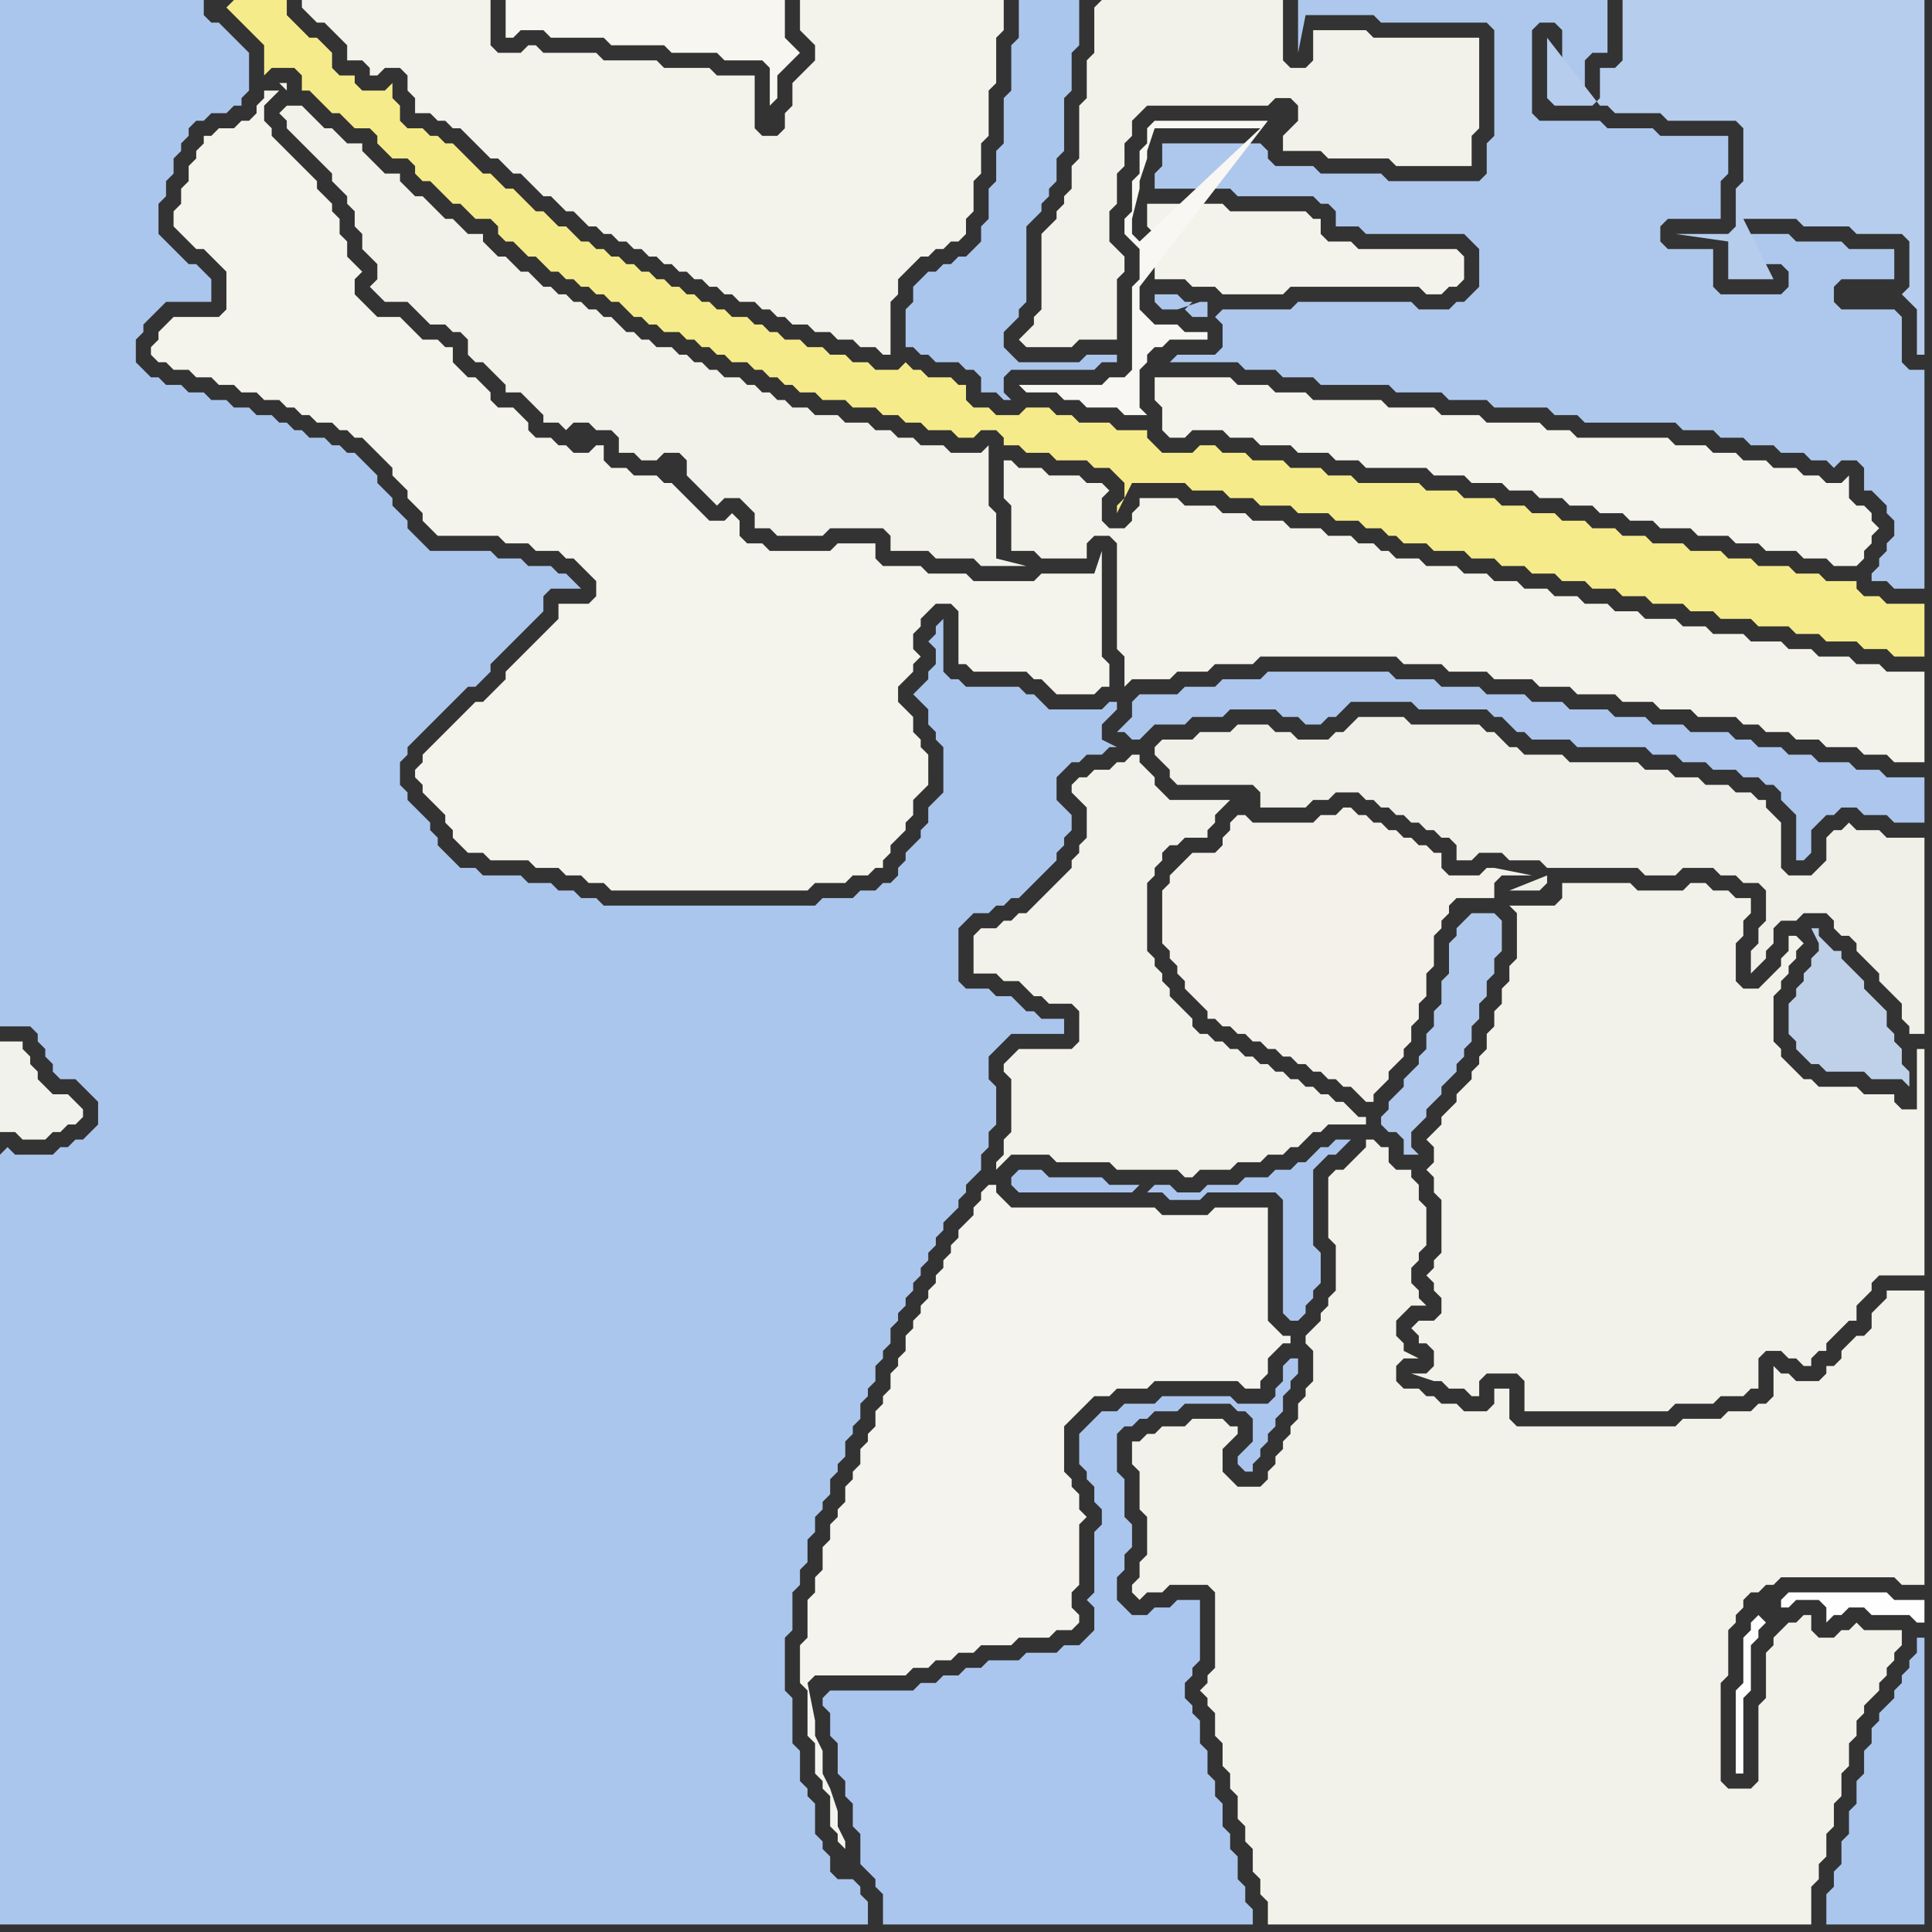 <svg width="256" height="256" xmlns="http://www.w3.org/2000/svg"><rect width="100%" height="100%" fill="#333333" stroke="none"/><script> 
var tempColor;
function hoverPath(evt){
obj = evt.target;
tempColor = obj.getAttribute("fill");
obj.setAttribute("fill","red");
//alert(tempColor);
//obj.setAttribute("stroke","red");}
function recoverPath(evt){
obj = evt.target;
obj.setAttribute("fill", tempColor);
//obj.setAttribute("stroke", tempColor);
}</script><path onmouseover="hoverPath(evt)" onmouseout="recoverPath(evt)" fill="rgb(243,242,234)" d="M  134,140l 0,0 -1,1 0,1 1,1 0,7 -1,1 0,2 -1,1 0,1 1,-1 0,0 1,-1 5,0 1,1 7,0 1,1 8,0 1,1 1,0 1,-1 4,0 1,-1 3,0 1,-1 2,0 1,-1 1,0 1,-1 1,-1 1,0 1,-1 5,0 0,-1 -1,0 -1,-1 -1,-1 -1,0 -1,-1 -1,0 -1,-1 -1,0 -1,-1 -1,0 -1,-1 -1,0 -1,-1 -1,0 -1,-1 -1,0 -1,-1 -1,0 -1,-1 -1,0 -1,-1 -1,0 -1,-1 0,-1 -1,-1 -1,-1 -1,-1 0,-1 -1,-1 0,-1 -1,-1 0,-1 -1,-1 0,-9 1,-1 0,-1 1,-1 0,-1 1,-1 1,0 1,-1 3,0 0,-1 1,-1 0,-1 1,-1 1,-1 -8,0 -1,-1 -1,-1 0,-1 -1,-1 -1,-1 0,-1 -1,0 -1,1 -1,0 -1,1 -2,0 -1,1 -1,0 -1,1 0,1 1,1 0,0 1,1 0,4 -1,1 0,1 -1,1 0,1 -1,1 -1,1 -1,1 -1,1 -1,1 -1,1 -1,0 -1,1 -1,0 -1,1 -2,0 -1,1 0,5 3,0 1,1 2,0 1,1 1,1 1,0 1,1 3,0 1,1 0,4 -1,1 -7,0 -1,1Z"/>
<path onmouseover="hoverPath(evt)" onmouseout="recoverPath(evt)" fill="rgb(244,243,235)" d="M  153,27l -1,0 0,3 1,1 0,6 4,0 1,1 3,0 1,1 8,0 1,-1 17,0 1,1 2,0 1,-1 1,0 1,-1 0,-3 -1,-1 -13,0 -1,-1 -3,0 -1,-1 0,-2 -1,0 -1,-1 -10,0 -1,-1Z"/>
<path onmouseover="hoverPath(evt)" onmouseout="recoverPath(evt)" fill="rgb(243,241,233)" d="M  156,115l 0,0 -1,1 0,1 -1,1 0,7 1,1 0,1 1,1 0,1 1,1 0,1 1,1 1,1 1,1 0,1 1,0 1,1 1,0 1,1 1,0 1,1 1,0 1,1 1,0 1,1 1,0 1,1 1,0 1,1 1,0 1,1 1,0 1,1 1,0 1,1 1,1 1,0 0,-1 2,-2 0,-1 2,-2 0,-1 1,-1 0,-2 1,-1 0,-2 1,-1 0,-3 1,-1 0,-4 1,-1 0,-1 1,-1 0,-1 1,-1 5,0 0,-2 1,-1 4,0 -5,-1 -1,0 -1,1 -4,0 -1,-1 0,-2 -1,0 -1,-1 -1,0 -1,-1 -1,0 -1,-1 -1,0 -1,-1 -1,0 -1,-1 -1,0 -1,-1 -1,0 -1,1 -2,0 -1,1 -8,0 -1,-1 -1,0 -1,1 0,1 -1,1 0,1 -1,1 -3,0 -2,2Z"/>
<path onmouseover="hoverPath(evt)" onmouseout="recoverPath(evt)" fill="rgb(243,242,234)" d="M  201,120l -1,0 1,1 0,6 -1,1 0,2 -1,1 0,2 -1,1 0,2 -1,1 0,2 -1,1 0,1 -1,1 0,1 -1,1 -1,1 0,1 -1,1 -1,1 0,1 -1,1 -1,1 1,1 0,2 -1,1 1,1 0,2 1,1 0,7 -1,1 0,1 -1,1 1,1 0,1 1,1 0,2 -1,1 -2,0 -1,1 1,1 0,1 1,0 1,1 0,2 -1,1 -2,0 3,1 1,0 1,1 2,0 1,1 1,0 0,-2 1,-1 4,0 1,1 0,4 19,0 1,-1 5,0 1,-1 3,0 1,-1 1,0 0,-4 1,-1 2,0 1,1 1,0 1,1 1,0 0,-1 1,-1 1,0 0,-1 3,-3 1,0 0,-2 1,-1 1,-1 0,-1 1,-1 6,0 0,-30 -1,0 0,8 -2,0 -1,-1 0,-1 -4,0 -1,-1 -5,0 -1,-1 -1,0 -1,-1 -1,-1 -1,-1 0,-1 -1,-1 0,-6 1,-1 0,-1 1,-1 0,-1 1,-1 0,-1 1,-1 -1,-1 -1,0 0,2 -1,1 0,1 -1,1 -2,2 -2,0 -1,-1 0,-5 1,-1 0,-2 1,-1 0,-2 -2,0 -1,-1 -2,0 -1,-1 -2,0 -1,1 -6,0 -1,-1 -9,0 0,2 -1,1Z"/>
<path onmouseover="hoverPath(evt)" onmouseout="recoverPath(evt)" fill="rgb(171,198,237)" d="M  253,220l 0,1 -1,1 0,1 -1,1 0,1 -1,1 -1,1 0,1 -1,1 0,2 -1,1 0,3 -1,1 0,3 -1,1 0,3 -1,1 0,3 -1,1 0,2 -1,1 0,4 13,0 0,-38 -1,0 0,2 -1,1Z"/>
<path onmouseover="hoverPath(evt)" onmouseout="recoverPath(evt)" fill="rgb(171,198,237)" d="M  0,153l 0,102 115,0 0,-3 -1,-1 0,-1 -1,-1 -2,0 -1,-1 0,-2 -1,-1 0,-1 -1,-1 0,-4 -1,-1 0,-1 -1,-1 0,-4 -1,-1 0,-6 -1,-1 0,-7 1,-1 0,-5 1,-1 0,-2 1,-1 0,-3 1,-1 0,-2 1,-1 0,-1 1,-1 0,-2 1,-1 0,-1 1,-1 0,-2 1,-1 0,-1 1,-1 0,-2 1,-1 0,-1 1,-1 0,-2 1,-1 0,-1 1,-1 0,-2 1,-1 0,-1 1,-1 0,-1 1,-1 0,-1 1,-1 0,-1 1,-1 0,-1 1,-1 0,-1 1,-1 0,-1 2,-2 0,-1 1,-1 0,-1 2,-2 0,-2 1,-1 0,-2 1,-1 0,-5 -1,-1 0,-3 1,-1 1,-1 1,-1 7,0 0,-2 -3,0 -1,-1 -1,0 -1,-1 -1,-1 -2,0 -1,-1 -3,0 -1,-1 0,-7 1,-1 1,-1 2,0 1,-1 1,0 1,-1 1,0 1,-1 1,-1 1,-1 1,-1 1,-1 0,-1 1,-1 0,-1 1,-1 0,-2 -1,-1 0,0 -1,-1 0,-3 1,-1 1,-1 1,0 1,-1 2,0 1,-1 1,0 -2,-1 0,-2 1,-1 1,-1 0,-1 -1,0 -1,1 -7,0 -1,-1 -1,-1 -1,0 -1,-1 -7,0 -1,-1 -1,0 -1,-1 0,-7 -1,1 0,1 -1,1 1,1 0,2 -1,1 0,1 -1,1 -1,1 1,1 1,1 0,2 1,1 0,1 1,1 0,6 -1,1 -1,1 0,2 -1,1 0,1 -1,1 -1,1 0,1 -1,1 0,1 -1,1 -1,0 -1,1 -2,0 -1,1 -4,0 -1,1 -28,0 -1,-1 -2,0 -1,-1 -2,0 -1,-1 -3,0 -1,-1 -5,0 -1,-1 -2,0 -1,-1 -1,-1 -1,-1 0,-1 -1,-1 0,-1 -1,-1 -1,-1 -1,-1 0,-1 -1,-1 0,-3 1,-1 0,-1 4,-4 1,-1 2,-2 1,-1 1,0 1,-1 1,-1 0,-1 1,-1 2,-2 1,-1 1,-1 1,-1 1,-1 0,-2 1,-1 4,0 -1,-1 0,0 -1,-1 -1,0 -1,-1 -3,0 -1,-1 -3,0 -1,-1 -8,0 -1,-1 -1,-1 -1,-1 0,-1 -1,-1 -1,-1 0,-1 -1,-1 -1,-1 0,-1 -1,-1 -1,-1 -1,-1 -1,0 -1,-1 -1,0 -1,-1 -2,0 -1,-1 -1,0 -1,-1 -1,0 -1,-1 -2,0 -1,-1 -2,0 -1,-1 -2,0 -1,-1 -2,0 -1,-1 -2,0 -1,-1 -1,0 -1,-1 -1,-1 0,-3 1,-1 0,-1 1,-1 1,-1 1,-1 6,0 0,-3 -1,-1 0,0 -1,-1 -1,0 -1,-1 -1,-1 -1,-1 -1,-1 0,-4 1,-1 0,-2 1,-1 0,-2 1,-1 0,-1 1,-1 0,-1 1,-1 1,0 1,-1 2,0 1,-1 1,0 0,-1 1,-1 0,-5 -1,-1 0,0 -1,-1 -2,-2 -1,0 -1,-1 0,-2 -27,0 0,136 4,0 1,1 0,1 1,1 0,1 1,1 0,1 1,1 2,0 2,2 1,1 0,3 -1,1 -1,1 -1,0 -1,1 -1,0 -1,1 -5,0 -1,-1 -1,1Z"/>
<path onmouseover="hoverPath(evt)" onmouseout="recoverPath(evt)" fill="rgb(246,235,139)" d="M  30,1l 2,2 1,1 1,1 1,1 0,4 1,-1 3,0 1,1 0,2 1,0 1,1 1,1 1,1 1,0 1,1 1,1 2,0 1,1 0,1 1,1 1,1 2,0 1,1 0,1 1,1 1,0 1,1 1,1 1,1 1,0 1,1 1,1 2,0 1,1 0,1 1,1 1,0 1,1 1,1 1,0 1,1 1,1 1,0 1,1 1,0 1,1 1,0 1,1 1,0 1,1 1,0 1,1 1,1 1,0 1,1 1,0 1,1 2,0 1,1 1,0 1,1 1,0 1,1 1,0 1,1 2,0 1,1 1,0 1,1 1,0 1,1 1,0 1,1 2,0 1,1 3,0 1,1 3,0 1,1 2,0 1,1 2,0 1,1 3,0 1,1 2,0 1,-1 2,0 1,1 0,1 2,0 1,1 3,0 1,1 4,0 1,1 2,0 1,1 1,1 0,2 -1,1 0,1 2,-4 7,0 1,1 4,0 1,1 3,0 1,1 4,0 1,1 4,0 1,1 3,0 1,1 2,0 1,1 1,0 1,1 3,0 1,1 4,0 1,1 3,0 1,1 3,0 1,1 3,0 1,1 3,0 1,1 3,0 1,1 3,0 1,1 4,0 1,1 3,0 1,1 4,0 1,1 4,0 1,1 3,0 1,1 4,0 1,1 3,0 1,1 4,0 0,-7 -5,0 -1,-1 -2,0 -1,-1 0,-1 -4,0 -1,-1 -3,0 -1,-1 -4,0 -1,-1 -3,0 -1,-1 -4,0 -1,-1 -4,0 -1,-1 -3,0 -1,-1 -3,0 -1,-1 -3,0 -1,-1 -3,0 -1,-1 -3,0 -1,-1 -4,0 -1,-1 -4,0 -1,-1 -8,0 -1,-1 -3,0 -1,-1 -4,0 -1,-1 -4,0 -1,-1 -3,0 -1,-1 -2,0 -1,1 -4,0 -1,-1 -1,-1 0,-1 -4,0 -1,-1 -4,0 -1,-1 -2,0 -1,-1 -3,0 -1,1 -3,0 -1,-1 -2,0 -1,-1 0,-2 -1,0 -1,-1 -3,0 -1,-1 -1,0 -1,-1 -1,1 -3,0 -1,-1 -2,0 -1,-1 -2,0 -1,-1 -2,0 -1,-1 -2,0 -1,-1 -1,0 -1,-1 -1,0 -1,-1 -2,0 -1,-1 -1,0 -1,-1 -1,0 -1,-1 -1,0 -1,-1 -1,0 -1,-1 -1,0 -1,-1 -1,0 -1,-1 -1,0 -1,-1 -1,0 -1,-1 -1,0 -1,-1 -1,0 -1,-1 -1,-1 -1,0 -1,-1 -1,-1 -1,0 -1,-1 -1,-1 -1,-1 -1,0 -1,-1 -1,-1 -1,0 -1,-1 -1,-1 -1,-1 -1,-1 -1,0 -1,-1 -1,0 -1,-1 -2,0 -1,-1 0,-2 -1,-1 0,-2 -1,1 -3,0 -1,-1 0,-1 -2,0 -1,-1 0,-2 -2,-2 -1,0 -1,-1 -1,-1 -1,-1 0,-2 -7,0 -1,1 -1,-1 1,1Z"/>
<path onmouseover="hoverPath(evt)" onmouseout="recoverPath(evt)" fill="rgb(171,198,238)" d="M  109,225l 0,1 1,1 0,3 1,1 0,4 1,1 0,2 1,1 0,3 1,1 0,4 1,1 1,1 0,1 1,1 0,4 49,0 0,-2 -1,-1 0,-2 -1,-1 0,-3 -1,-1 0,-2 -1,-1 0,-3 -1,-1 0,-2 -1,-1 0,-3 -1,-1 0,-3 -1,-1 0,-1 -1,-1 0,-2 1,-1 0,-1 1,-1 0,-8 -3,0 -1,1 -2,0 -1,1 -2,0 -1,-1 -1,-1 0,-3 1,-1 0,-2 1,-1 0,-3 -1,-1 0,-5 -1,-1 0,-5 1,-1 1,0 1,-1 1,0 1,-1 3,0 1,-1 6,0 1,1 1,0 1,1 0,3 -1,1 -1,1 0,1 1,1 1,0 0,-1 1,-1 0,-1 1,-1 0,-1 1,-1 0,-1 1,-1 0,-2 1,-1 0,-1 1,-1 0,-2 -1,0 -1,1 0,2 -1,1 0,1 -1,1 -4,0 -1,-1 -9,0 -1,1 -4,0 -1,1 -2,0 -1,1 -1,1 -1,1 0,4 1,1 0,1 1,1 0,2 1,1 0,2 -1,1 0,8 -1,1 1,1 0,3 -1,1 -1,1 -2,0 -1,1 -4,0 -1,1 -4,0 -1,1 -2,0 -1,1 -2,0 -1,1 -2,0 -1,1 -11,0 -1,1Z"/>
<path onmouseover="hoverPath(evt)" onmouseout="recoverPath(evt)" fill="rgb(171,198,237)" d="M  122,37l 0,0 -1,1 0,2 -1,1 0,5 1,0 1,1 1,0 1,1 3,0 1,1 1,0 1,1 0,2 2,0 1,1 1,0 -1,-1 0,-2 1,-1 11,0 1,-1 2,0 0,-1 -4,0 -1,1 -8,0 -1,-1 -1,-1 0,-2 1,-1 1,-1 0,-1 1,-1 0,-10 1,-1 1,-1 0,-1 1,-1 0,-1 1,-1 0,-3 1,-1 0,-7 1,-1 0,-5 1,-1 0,-6 -8,0 0,5 -1,1 0,6 -1,1 0,6 -1,1 0,4 -1,1 0,4 -1,1 0,2 -1,1 -1,1 -1,0 -1,1 -1,0 -1,1 -1,0 -1,1Z"/>
<path onmouseover="hoverPath(evt)" onmouseout="recoverPath(evt)" fill="rgb(243,242,234)" d="M  145,1l 0,6 -1,1 0,5 -1,1 0,7 -1,1 0,3 -1,1 0,1 -1,1 0,1 -1,1 -1,1 0,10 -1,1 0,1 -1,1 -1,1 1,1 6,0 1,-1 5,0 0,-8 1,-1 0,-2 -1,-1 0,0 -1,-1 0,-4 1,-1 0,-4 1,-1 0,-3 1,-1 0,-2 1,-1 1,-1 16,0 1,-1 2,0 1,1 0,2 -1,1 -1,1 0,2 5,0 1,1 8,0 1,1 10,0 0,-4 1,-1 0,-12 -14,0 -1,-1 -7,0 0,4 -1,1 -2,0 -1,-1 0,-8 -24,0 -1,1Z"/>
<path onmouseover="hoverPath(evt)" onmouseout="recoverPath(evt)" fill="rgb(172,198,237)" d="M  151,92l 0,0 -1,1 0,2 -2,2 1,0 1,1 1,0 1,-1 1,-1 4,0 1,-1 4,0 1,-1 6,0 1,1 2,0 1,1 2,0 1,-1 1,0 1,-1 1,-1 8,0 1,1 9,0 1,1 1,0 1,1 1,1 1,0 1,1 5,0 1,1 9,0 1,1 3,0 1,1 3,0 1,1 3,0 1,1 2,0 1,1 1,0 1,1 0,1 1,1 1,1 0,6 1,0 1,-1 0,-3 1,-1 1,-1 1,0 1,-1 2,0 1,1 3,0 1,1 4,0 0,-6 -5,0 -1,-1 -3,0 -1,-1 -4,0 -1,-1 -3,0 -1,-1 -3,0 -1,-1 -2,0 -1,-1 -5,0 -1,-1 -4,0 -1,-1 -4,0 -1,-1 -5,0 -1,-1 -4,0 -1,-1 -5,0 -1,-1 -5,0 -1,-1 -5,0 -1,-1 -16,0 -1,1 -5,0 -1,1 -4,0 -1,1Z"/>
<path onmouseover="hoverPath(evt)" onmouseout="recoverPath(evt)" fill="rgb(244,243,237)" d="M  130,158l 0,1 -1,1 0,1 -1,1 -1,1 0,1 -1,1 0,1 -1,1 0,1 -1,1 0,1 -1,1 0,1 -1,1 0,1 -1,1 0,1 -1,1 0,2 -1,1 0,1 -1,1 0,2 -1,1 0,1 -1,1 0,2 -1,1 0,1 -1,1 0,2 -1,1 0,1 -1,1 0,2 -1,1 0,1 -1,1 0,2 -1,1 0,3 -1,1 0,2 -1,1 0,5 -1,1 0,5 1,1 0,6 1,1 0,4 1,1 0,1 1,1 0,4 1,1 0,1 1,1 0,-1 -1,-2 0,-2 -1,-3 -1,-2 0,-3 -1,-2 0,-2 -1,-5 1,-1 12,0 1,-1 2,0 1,-1 2,0 1,-1 2,0 1,-1 4,0 1,-1 4,0 1,-1 2,0 1,-1 0,-1 -1,-1 0,-2 1,-1 0,-8 1,-1 -1,-1 0,-2 -1,-1 0,-1 -1,-1 0,-6 1,-1 3,-3 2,0 1,-1 4,0 1,-1 11,0 1,1 2,0 0,-1 1,-1 0,-2 1,-1 1,-1 1,0 0,-1 -1,0 -1,-1 -1,-1 0,-15 -7,0 -1,1 -6,0 -1,-1 -19,0 -1,-1 -1,-1 0,-1 -1,0 -1,1Z"/>
<path onmouseover="hoverPath(evt)" onmouseout="recoverPath(evt)" fill="rgb(171,198,238)" d="M  152,158l 2,0 1,1 4,0 1,-1 9,0 1,1 0,15 1,1 1,0 1,-1 0,-1 1,-1 0,-1 1,-1 0,-4 -1,-1 0,-10 1,-1 1,-1 1,0 1,-1 1,-1 -2,0 -1,1 -1,0 -1,1 -1,1 -1,0 -1,1 -2,0 -1,1 -3,0 -1,1 -4,0 -1,1 -3,0 -1,-1 -2,0 -1,1 -1,-1 -4,0 -1,-1 -7,0 -1,-1 -3,0 -1,1 0,1 1,1 15,0 1,-1 1,1Z"/>
<path onmouseover="hoverPath(evt)" onmouseout="recoverPath(evt)" fill="rgb(244,243,235)" d="M  154,66l -3,0 0,1 -1,1 0,1 -1,1 -2,0 -1,-1 0,-3 1,-1 -1,-1 -2,0 -1,-1 -4,0 -1,-1 -3,0 -1,-1 -1,0 0,5 1,1 0,6 3,0 1,1 6,0 0,-2 1,-1 2,0 1,1 0,14 1,1 0,4 1,-1 5,0 1,-1 4,0 1,-1 5,0 1,-1 18,0 1,1 5,0 1,1 5,0 1,1 5,0 1,1 4,0 1,1 5,0 1,1 4,0 1,1 4,0 1,1 5,0 1,1 2,0 1,1 3,0 1,1 3,0 1,1 4,0 1,1 3,0 1,1 4,0 0,-12 -5,0 -1,-1 -3,0 -1,-1 -4,0 -1,-1 -3,0 -1,-1 -4,0 -1,-1 -4,0 -1,-1 -3,0 -1,-1 -4,0 -1,-1 -3,0 -1,-1 -3,0 -1,-1 -3,0 -1,-1 -3,0 -1,-1 -3,0 -1,-1 -3,0 -1,-1 -4,0 -1,-1 -3,0 -1,-1 -1,0 -1,-1 -2,0 -1,-1 -3,0 -1,-1 -4,0 -1,-1 -4,0 -1,-1 -3,0 -1,-1 -4,0 -1,-1Z"/>
<path onmouseover="hoverPath(evt)" onmouseout="recoverPath(evt)" fill="rgb(174,200,237)" d="M  161,42l 0,0 1,1 0,3 -1,1 -5,0 -1,1 9,0 1,1 4,0 1,1 4,0 1,1 9,0 1,1 6,0 1,1 5,0 1,1 7,0 1,1 3,0 1,1 12,0 1,1 4,0 1,1 3,0 1,1 3,0 1,1 3,0 1,1 2,0 1,1 1,-1 2,0 1,1 0,3 1,0 1,1 1,1 0,1 1,1 0,2 -1,1 0,1 -1,1 0,1 -1,1 0,1 2,0 1,1 4,0 0,-29 -2,0 -1,-1 0,-6 -1,-1 -7,0 -1,-1 0,-2 1,-1 7,0 0,-4 -6,0 -1,-1 -6,0 -1,-1 -5,0 -1,1 0,3 5,0 1,1 0,2 -1,1 -8,0 -1,-1 0,-5 -6,0 -1,-1 0,-2 1,-1 7,0 0,-5 1,-1 0,-5 -9,0 -1,-1 -6,0 -1,-1 -8,0 -1,-1 0,-11 1,-1 2,0 1,1 0,8 3,0 0,-4 1,-1 2,0 0,-7 -41,0 0,7 1,-5 9,0 1,1 14,0 1,1 0,14 -1,1 0,4 -1,1 -12,0 -1,-1 -8,0 -1,-1 -5,0 -1,-1 0,-1 -1,-1 -13,0 0,3 -1,1 0,2 10,0 1,1 10,0 1,1 1,0 1,1 0,2 3,0 1,1 13,0 1,1 1,1 0,5 -1,1 -1,1 -1,0 -1,1 -4,0 -1,-1 -15,0 -1,1 -9,0 -1,1 -3,0 -1,-1 1,-1 -1,0 -1,-1 -3,0 0,1 1,1 2,0 3,-1 1,0 0,2Z"/>
<path onmouseover="hoverPath(evt)" onmouseout="recoverPath(evt)" fill="rgb(177,201,236)" d="M  194,122l -1,1 0,1 -1,1 0,4 -1,1 0,3 -1,1 0,2 -1,1 0,2 -1,1 0,1 -1,1 -1,1 0,1 -1,1 -1,1 0,1 -1,1 0,1 1,1 1,0 1,1 0,2 2,0 -1,-1 0,-2 1,-1 1,-1 0,-1 1,-1 1,-1 0,-1 1,-1 1,-1 0,-1 1,-1 0,-1 1,-1 0,-2 1,-1 0,-2 1,-1 0,-2 1,-1 0,-2 1,-1 0,-4 -1,-1 -3,0 -1,1Z"/>
<path onmouseover="hoverPath(evt)" onmouseout="recoverPath(evt)" fill="rgb(254,254,254)" d="M  233,214l 0,0 -1,1 0,1 -1,1 0,6 -1,1 0,11 1,0 0,-10 1,-1 0,-6 1,-1 0,-1 1,-1 -1,-1 3,-1 1,0 1,-1 3,0 1,1 0,2 1,-1 1,0 1,-1 2,0 1,1 5,0 1,1 1,0 0,-3 -4,0 -1,-1 -13,0 -1,1 0,1 -3,1Z"/>
<path onmouseover="hoverPath(evt)" onmouseout="recoverPath(evt)" fill="rgb(191,209,233)" d="M  247,142l 0,0 1,1 4,0 1,1 0,-2 -1,-1 0,-2 -1,-1 0,-1 -1,-1 0,-2 -1,-1 -1,-1 -1,-1 0,-1 -1,-1 -1,-1 -1,-1 0,-1 -1,0 -1,-1 -1,-1 0,-1 -1,0 1,2 0,1 -1,1 0,1 -1,1 0,1 -1,1 0,1 -1,1 0,4 1,1 0,1 1,1 1,1 1,0 1,1Z"/>
<path onmouseover="hoverPath(evt)" onmouseout="recoverPath(evt)" fill="rgb(242,242,237)" d="M  1,138l -1,0 0,12 2,0 1,1 3,0 1,-1 1,0 1,-1 1,0 1,-1 0,-1 -1,-1 0,0 -1,-1 -2,0 -1,-1 -1,-1 0,-1 -1,-1 0,-1 -1,-1 0,-1Z"/>
<path onmouseover="hoverPath(evt)" onmouseout="recoverPath(evt)" fill="rgb(242,241,234)" d="M  39,14l -1,0 -1,1 1,1 0,1 1,1 1,1 1,1 1,1 1,1 1,1 0,1 1,1 1,1 0,1 1,1 0,2 1,1 0,2 1,1 1,1 0,2 -1,1 1,1 1,1 3,0 1,1 1,1 1,1 2,0 1,1 1,0 1,1 0,2 1,1 1,0 1,1 1,1 1,1 0,1 2,0 1,1 1,1 1,1 0,1 2,0 1,1 1,-1 2,0 1,1 2,0 1,1 0,2 2,0 1,1 2,0 1,-1 2,0 1,1 0,2 1,1 1,1 1,1 1,1 1,-1 2,0 1,1 1,1 0,2 2,0 1,1 6,0 1,-1 7,0 1,1 0,2 5,0 1,1 5,0 1,1 6,0 -4,-1 0,-6 -1,-1 0,-8 -1,1 -4,0 -1,-1 -3,0 -1,-1 -2,0 -1,-1 -2,0 -1,-1 -3,0 -1,-1 -3,0 -1,-1 -2,0 -1,-1 -1,0 -1,-1 -1,0 -1,-1 -1,0 -1,-1 -2,0 -1,-1 -1,0 -1,-1 -1,0 -1,-1 -1,0 -1,-1 -2,0 -1,-1 -1,0 -1,-1 -1,0 -1,-1 -1,-1 -1,0 -1,-1 -1,0 -1,-1 -1,0 -1,-1 -1,0 -1,-1 -1,0 -1,-1 -1,-1 -1,0 -1,-1 -1,-1 -1,0 -1,-1 -1,-1 0,-1 -2,0 -1,-1 -1,-1 -1,0 -1,-1 -1,-1 -1,-1 -1,0 -1,-1 -1,-1 0,-1 -2,0 -1,-1 -1,-1 -1,-1 0,-1 -2,0 -1,-1 -1,-1 -1,0 -1,-1 -2,-2Z"/>
<path onmouseover="hoverPath(evt)" onmouseout="recoverPath(evt)" fill="rgb(244,243,236)" d="M  61,95l 0,0 -1,1 -1,1 -1,1 -1,1 -1,1 0,1 -1,1 0,1 1,1 0,1 1,1 1,1 1,1 0,1 1,1 0,1 1,1 1,1 2,0 1,1 5,0 1,1 3,0 1,1 2,0 1,1 2,0 1,1 26,0 1,-1 4,0 1,-1 2,0 1,-1 1,0 0,-1 1,-1 0,-1 1,-1 1,-1 0,-1 1,-1 0,-2 1,-1 1,-1 0,-4 -1,-1 0,-1 -1,-1 0,-2 -1,-1 -1,-1 0,-2 1,-1 1,-1 0,-1 1,-1 -1,-1 0,-2 1,-1 0,-1 1,-1 1,-1 2,0 1,1 0,7 1,0 1,1 7,0 1,1 1,0 1,1 1,1 5,0 1,-1 1,0 0,-3 -1,-1 0,-14 -1,3 -7,0 -1,1 -8,0 -1,-1 -5,0 -1,-1 -5,0 -1,-1 0,-2 -5,0 -1,1 -8,0 -1,-1 -2,0 -1,-1 0,-2 -1,-1 -1,1 -2,0 -1,-1 -1,-1 -1,-1 -1,-1 -1,-1 -1,0 -1,-1 -3,0 -1,-1 -2,0 -1,-1 0,-2 -1,0 -1,1 -2,0 -1,-1 -1,0 -1,-1 -2,0 -1,-1 0,-1 -1,-1 -1,-1 -2,0 -1,-1 0,-1 -1,-1 -1,-1 -1,0 -1,-1 -1,-1 0,-2 -1,0 -1,-1 -2,0 -1,-1 -1,-1 -1,-1 -3,0 -1,-1 -1,-1 -1,-1 0,-2 1,-1 -1,-1 0,0 -1,-1 0,-2 -1,-1 0,-2 -1,-1 0,-1 -1,-1 -1,-1 0,-1 -1,-1 -1,-1 -1,-1 -1,-1 -1,-1 -1,-1 0,-1 -1,-1 0,-2 1,-1 1,-1 -2,0 0,1 -1,1 0,1 -1,1 -1,0 -1,1 -2,0 -1,1 -1,0 0,1 -1,1 0,1 -1,1 0,2 -1,1 0,2 -1,1 0,2 1,1 0,0 1,1 1,1 1,0 1,1 1,1 1,1 0,5 -1,1 -6,0 -1,1 -1,1 0,1 -1,1 0,1 1,1 1,0 1,1 2,0 1,1 2,0 1,1 2,0 1,1 2,0 1,1 2,0 1,1 1,0 1,1 1,0 1,1 2,0 1,1 1,0 1,1 1,0 3,3 1,1 0,1 1,1 1,1 0,1 1,1 1,1 0,1 1,1 1,1 8,0 1,1 3,0 1,1 3,0 1,1 1,0 1,1 1,1 1,1 0,2 -1,1 -4,0 0,2 -1,1 -1,1 -1,1 -3,3 -1,1 0,1 -1,1 -1,1 -1,1 -1,0 -1,1 -1,1 -24,-84 1,1 0,-1 -1,0 24,84Z"/>
<path onmouseover="hoverPath(evt)" onmouseout="recoverPath(evt)" fill="rgb(243,242,235)" d="M  62,18l 0,0 1,1 1,1 1,1 1,0 1,1 1,1 1,0 1,1 1,1 1,1 1,0 1,1 1,1 1,0 1,1 1,1 1,0 1,1 1,0 1,1 1,0 1,1 1,0 1,1 1,0 1,1 1,0 1,1 1,0 1,1 1,0 1,1 1,0 1,1 1,0 1,1 2,0 1,1 1,0 1,1 1,0 1,1 2,0 1,1 2,0 1,1 2,0 1,1 2,0 1,1 1,0 0,-7 1,-1 0,-2 1,-1 1,-1 1,-1 1,0 1,-1 1,0 1,-1 1,0 1,-1 0,-2 1,-1 0,-4 1,-1 0,-4 1,-1 0,-6 1,-1 0,-6 1,-1 0,-4 -27,0 0,4 1,1 0,0 1,1 0,2 -1,1 -1,1 -1,1 0,3 -1,1 0,2 -1,1 -2,0 -1,-1 0,-7 -5,0 -1,-1 -6,0 -1,-1 -7,0 -1,-1 -7,0 -1,-1 -1,0 -1,1 -3,0 -1,-1 0,-6 -25,0 0,1 1,1 0,0 1,1 1,0 3,3 0,2 2,0 1,1 0,1 1,0 1,-1 2,0 1,1 0,2 1,1 0,2 2,0 1,1 1,0 1,1 1,0 1,1Z"/>
<path onmouseover="hoverPath(evt)" onmouseout="recoverPath(evt)" fill="rgb(247,246,241)" d="M  102,14l 1,-1 0,-3 2,-2 1,-1 -1,-1 0,0 -1,-1 0,-5 -37,0 0,5 1,0 1,-1 3,0 1,1 7,0 1,1 7,0 1,1 6,0 1,1 5,0 1,1Z"/>
<path onmouseover="hoverPath(evt)" onmouseout="recoverPath(evt)" fill="rgb(243,242,234)" d="M  151,191l -1,0 0,3 1,1 0,5 1,1 0,5 -1,1 0,2 -1,1 0,1 1,1 1,-1 2,0 1,-1 5,0 1,1 0,10 -1,1 0,1 -1,1 1,1 0,1 1,1 0,3 1,1 0,3 1,1 0,2 1,1 0,3 1,1 0,2 1,1 0,3 1,1 0,2 1,1 0,3 72,0 0,-5 1,-1 0,-2 1,-1 0,-3 1,-1 0,-3 1,-1 0,-3 1,-1 0,-3 1,-1 0,-2 1,-1 0,-1 1,-1 1,-1 0,-1 1,-1 0,-1 1,-1 0,-1 1,-1 0,-2 -5,0 -1,-1 -1,1 -1,0 -1,1 -2,0 -1,-1 0,-2 -1,0 -1,1 -1,0 -1,1 -1,1 0,1 -1,1 0,6 -1,1 0,10 -1,1 -3,0 -1,-1 0,-13 1,-1 0,-6 1,-1 0,-1 1,-1 0,-1 1,-1 1,0 1,-1 1,0 1,-1 15,0 1,1 3,0 0,-39 -5,0 0,1 -1,1 -1,1 0,2 -1,1 -1,0 -2,2 0,1 -1,1 -1,0 0,1 -1,1 -3,0 -1,-1 -1,0 -1,-1 0,4 -1,1 -1,0 -1,1 -3,0 -1,1 -5,0 -1,1 -21,0 -1,-1 0,-4 -2,0 0,2 -1,1 -3,0 -1,-1 -2,0 -1,-1 -1,0 -1,-1 -2,0 -1,-1 0,-2 1,-1 2,0 -2,-1 0,-1 -1,-1 0,-2 1,-1 1,-1 2,0 -1,-1 0,-1 -1,-1 0,-2 1,-1 0,-1 1,-1 0,-5 -1,-1 0,-2 -1,-1 0,-1 -2,0 -1,-1 0,-2 -1,0 -1,-1 -1,0 0,1 -1,1 -1,1 -1,1 -1,0 -1,1 0,8 1,1 0,6 -1,1 0,1 -1,1 0,1 -1,1 -1,1 0,1 1,1 0,4 -1,1 0,1 -1,1 0,2 -1,1 0,1 -1,1 0,1 -1,1 0,1 -1,1 0,1 -1,1 -3,0 -1,-1 -1,-1 0,-3 1,-1 1,-1 0,-1 -1,0 -1,-1 -4,0 -1,1 -3,0 -1,1 -1,0 -1,1Z"/>
<path onmouseover="hoverPath(evt)" onmouseout="recoverPath(evt)" fill="rgb(240,239,232)" d="M  154,98l 0,0 -1,1 0,1 1,1 1,1 0,1 1,1 10,0 1,1 0,2 6,0 1,-1 2,0 1,-1 3,0 1,1 1,0 1,1 1,0 1,1 1,0 1,1 1,0 1,1 1,0 1,1 1,0 1,1 0,2 2,0 1,-1 3,0 1,1 4,0 1,1 12,0 1,1 4,0 1,-1 4,0 1,1 2,0 1,1 2,0 1,1 0,4 -1,1 0,2 -1,1 0,3 1,-1 0,0 1,-1 0,-1 1,-1 0,-2 1,-1 2,0 1,-1 3,0 1,1 0,1 1,1 1,0 1,1 0,1 1,1 1,1 1,1 0,1 1,1 1,1 1,1 0,2 1,1 0,1 2,0 0,-26 -5,0 -1,-1 -3,0 -1,-1 -1,1 -1,0 -1,1 0,3 -1,1 -1,1 -3,0 -1,-1 0,-6 -1,-1 -1,-1 0,-1 -1,0 -1,-1 -2,0 -1,-1 -3,0 -1,-1 -3,0 -1,-1 -3,0 -1,-1 -9,0 -1,-1 -5,0 -1,-1 -1,0 -1,-1 -1,-1 -1,0 -1,-1 -9,0 -1,-1 -6,0 -1,1 -1,1 -1,0 -1,1 -4,0 -1,-1 -2,0 -1,-1 -4,0 -1,1 -4,0 -1,1 -4,0 51,18 0,1 -1,1 -4,0 5,-2 -51,-18Z"/>
<path onmouseover="hoverPath(evt)" onmouseout="recoverPath(evt)" fill="rgb(244,243,236)" d="M  155,50l -2,0 0,3 1,1 0,3 1,1 2,0 1,-1 4,0 1,1 3,0 1,1 4,0 1,1 4,0 1,1 3,0 1,1 8,0 1,1 4,0 1,1 4,0 1,1 3,0 1,1 3,0 1,1 3,0 1,1 3,0 1,1 3,0 1,1 4,0 1,1 4,0 1,1 3,0 1,1 4,0 1,1 3,0 1,1 3,0 1,-1 0,-1 1,-1 0,-1 1,-1 -1,-1 0,-1 -1,-1 -1,0 -1,-1 0,-3 -1,1 -2,0 -1,-1 -2,0 -1,-1 -3,0 -1,-1 -3,0 -1,-1 -3,0 -1,-1 -4,0 -1,-1 -12,0 -1,-1 -3,0 -1,-1 -7,0 -1,-1 -5,0 -1,-1 -6,0 -1,-1 -9,0 -1,-1 -4,0 -1,-1 -4,0 -1,-1Z"/>
<path onmouseover="hoverPath(evt)" onmouseout="recoverPath(evt)" fill="rgb(248,247,243)" d="M  168,16l -15,0 -1,1 0,2 -1,1 0,3 -1,1 0,4 -1,1 0,2 2,2 0,4 -1,1 0,11 -1,1 -2,0 -1,1 -11,0 1,1 4,0 1,1 2,0 1,1 4,0 1,1 3,0 -1,-1 0,-5 1,-1 0,-1 1,-1 1,0 1,-1 5,0 0,-1 -3,0 -1,-1 -3,0 -1,-1 -1,-1 0,-3 17,-22 -17,16 -1,-1 0,-2 1,-4 0,-1 1,-3 0,-1 1,-3 14,0 -16,15 17,-16Z"/>
<path onmouseover="hoverPath(evt)" onmouseout="recoverPath(evt)" fill="rgb(182,205,237)" d="M  215,3l 0,5 -1,1 -2,0 0,4 -1,1 -5,0 -1,-1 0,-8 7,9 1,0 1,1 6,0 1,1 9,0 1,1 0,7 -1,1 0,5 -1,1 -7,0 7,1 0,5 6,0 -4,-8 7,0 1,1 6,0 1,1 6,0 1,1 0,6 -1,1 1,1 1,1 0,6 1,0 0,-47 -40,0Z"/>
</svg>